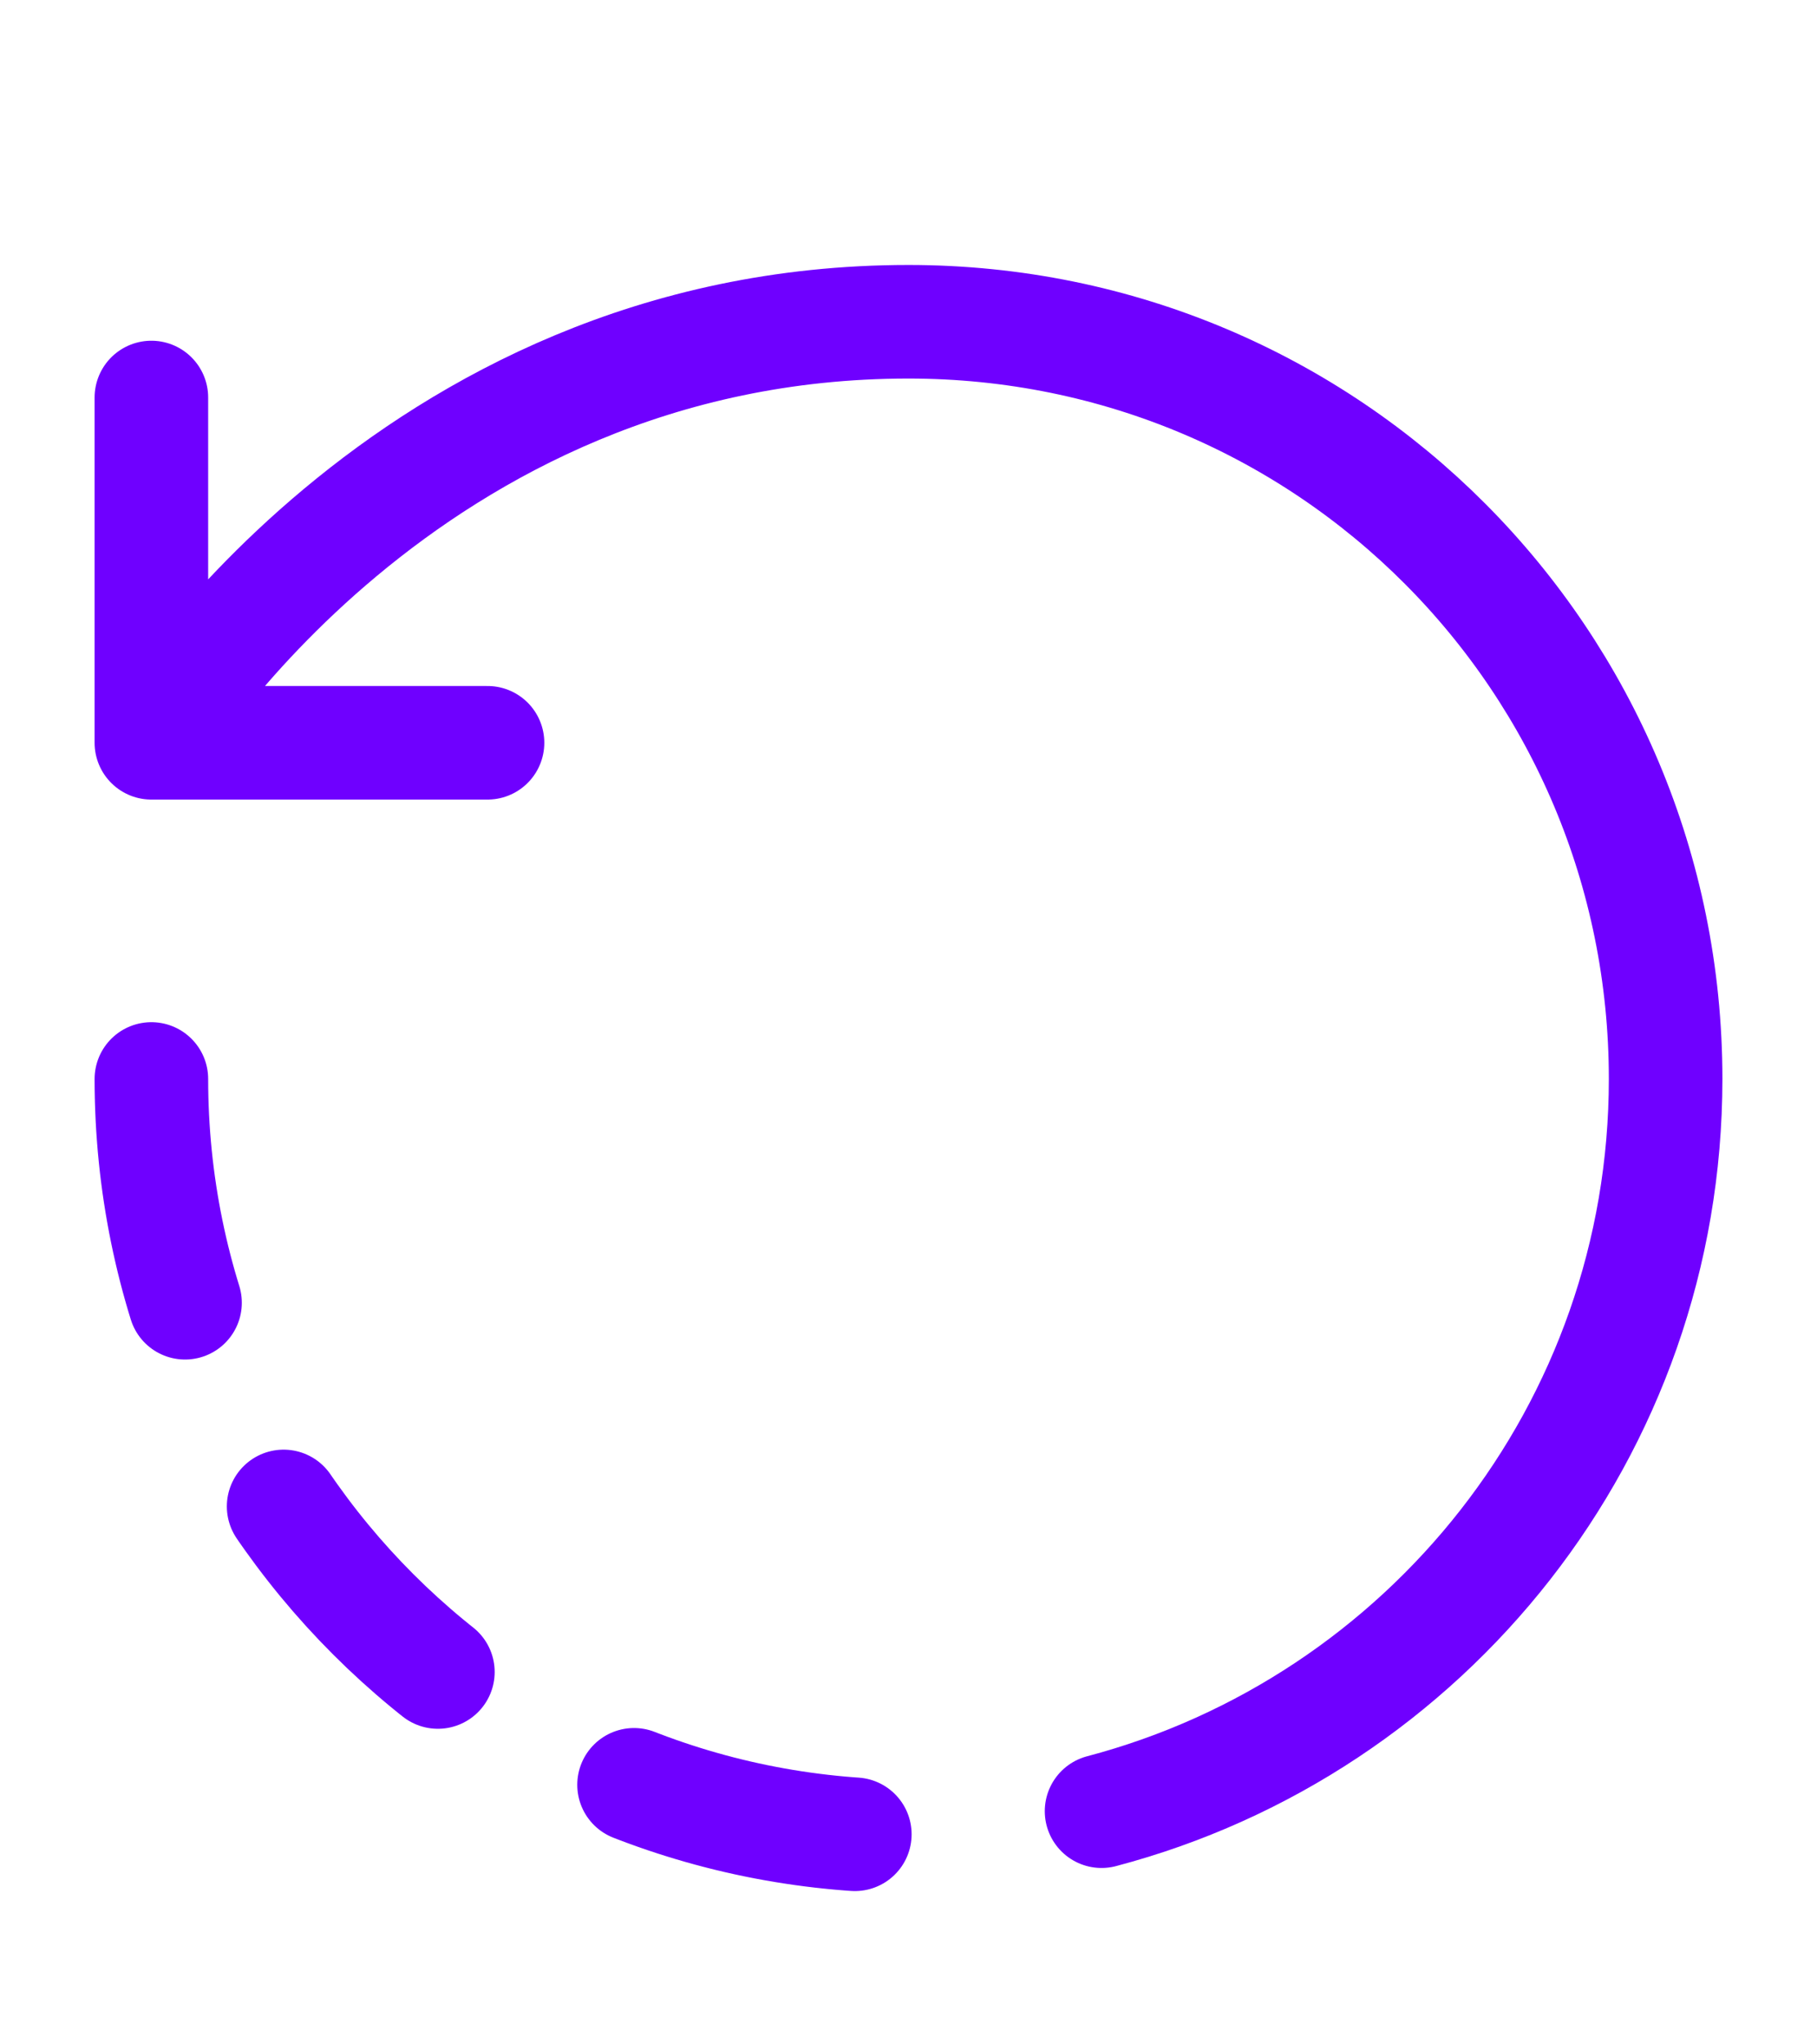 <svg width="16" height="18" viewBox="0 0 16 18" fill="none" xmlns="http://www.w3.org/2000/svg">
<path d="M9.7 15.947C12.56 15.193 14.667 12.593 14.667 9.5C14.667 5.82 11.707 2.833 8 2.833C3.553 2.833 1.333 6.54 1.333 6.54M1.333 6.54V3.5M1.333 6.54H2.673H4.293" stroke="#6F00FF" stroke-linecap="round" stroke-linejoin="round"/>
<path d="M1.333 9.5C1.333 13.18 4.32 16.167 8 16.167" stroke="#6F00FF" stroke-linecap="round" stroke-linejoin="round" stroke-dasharray="2 2"/>
</svg>
